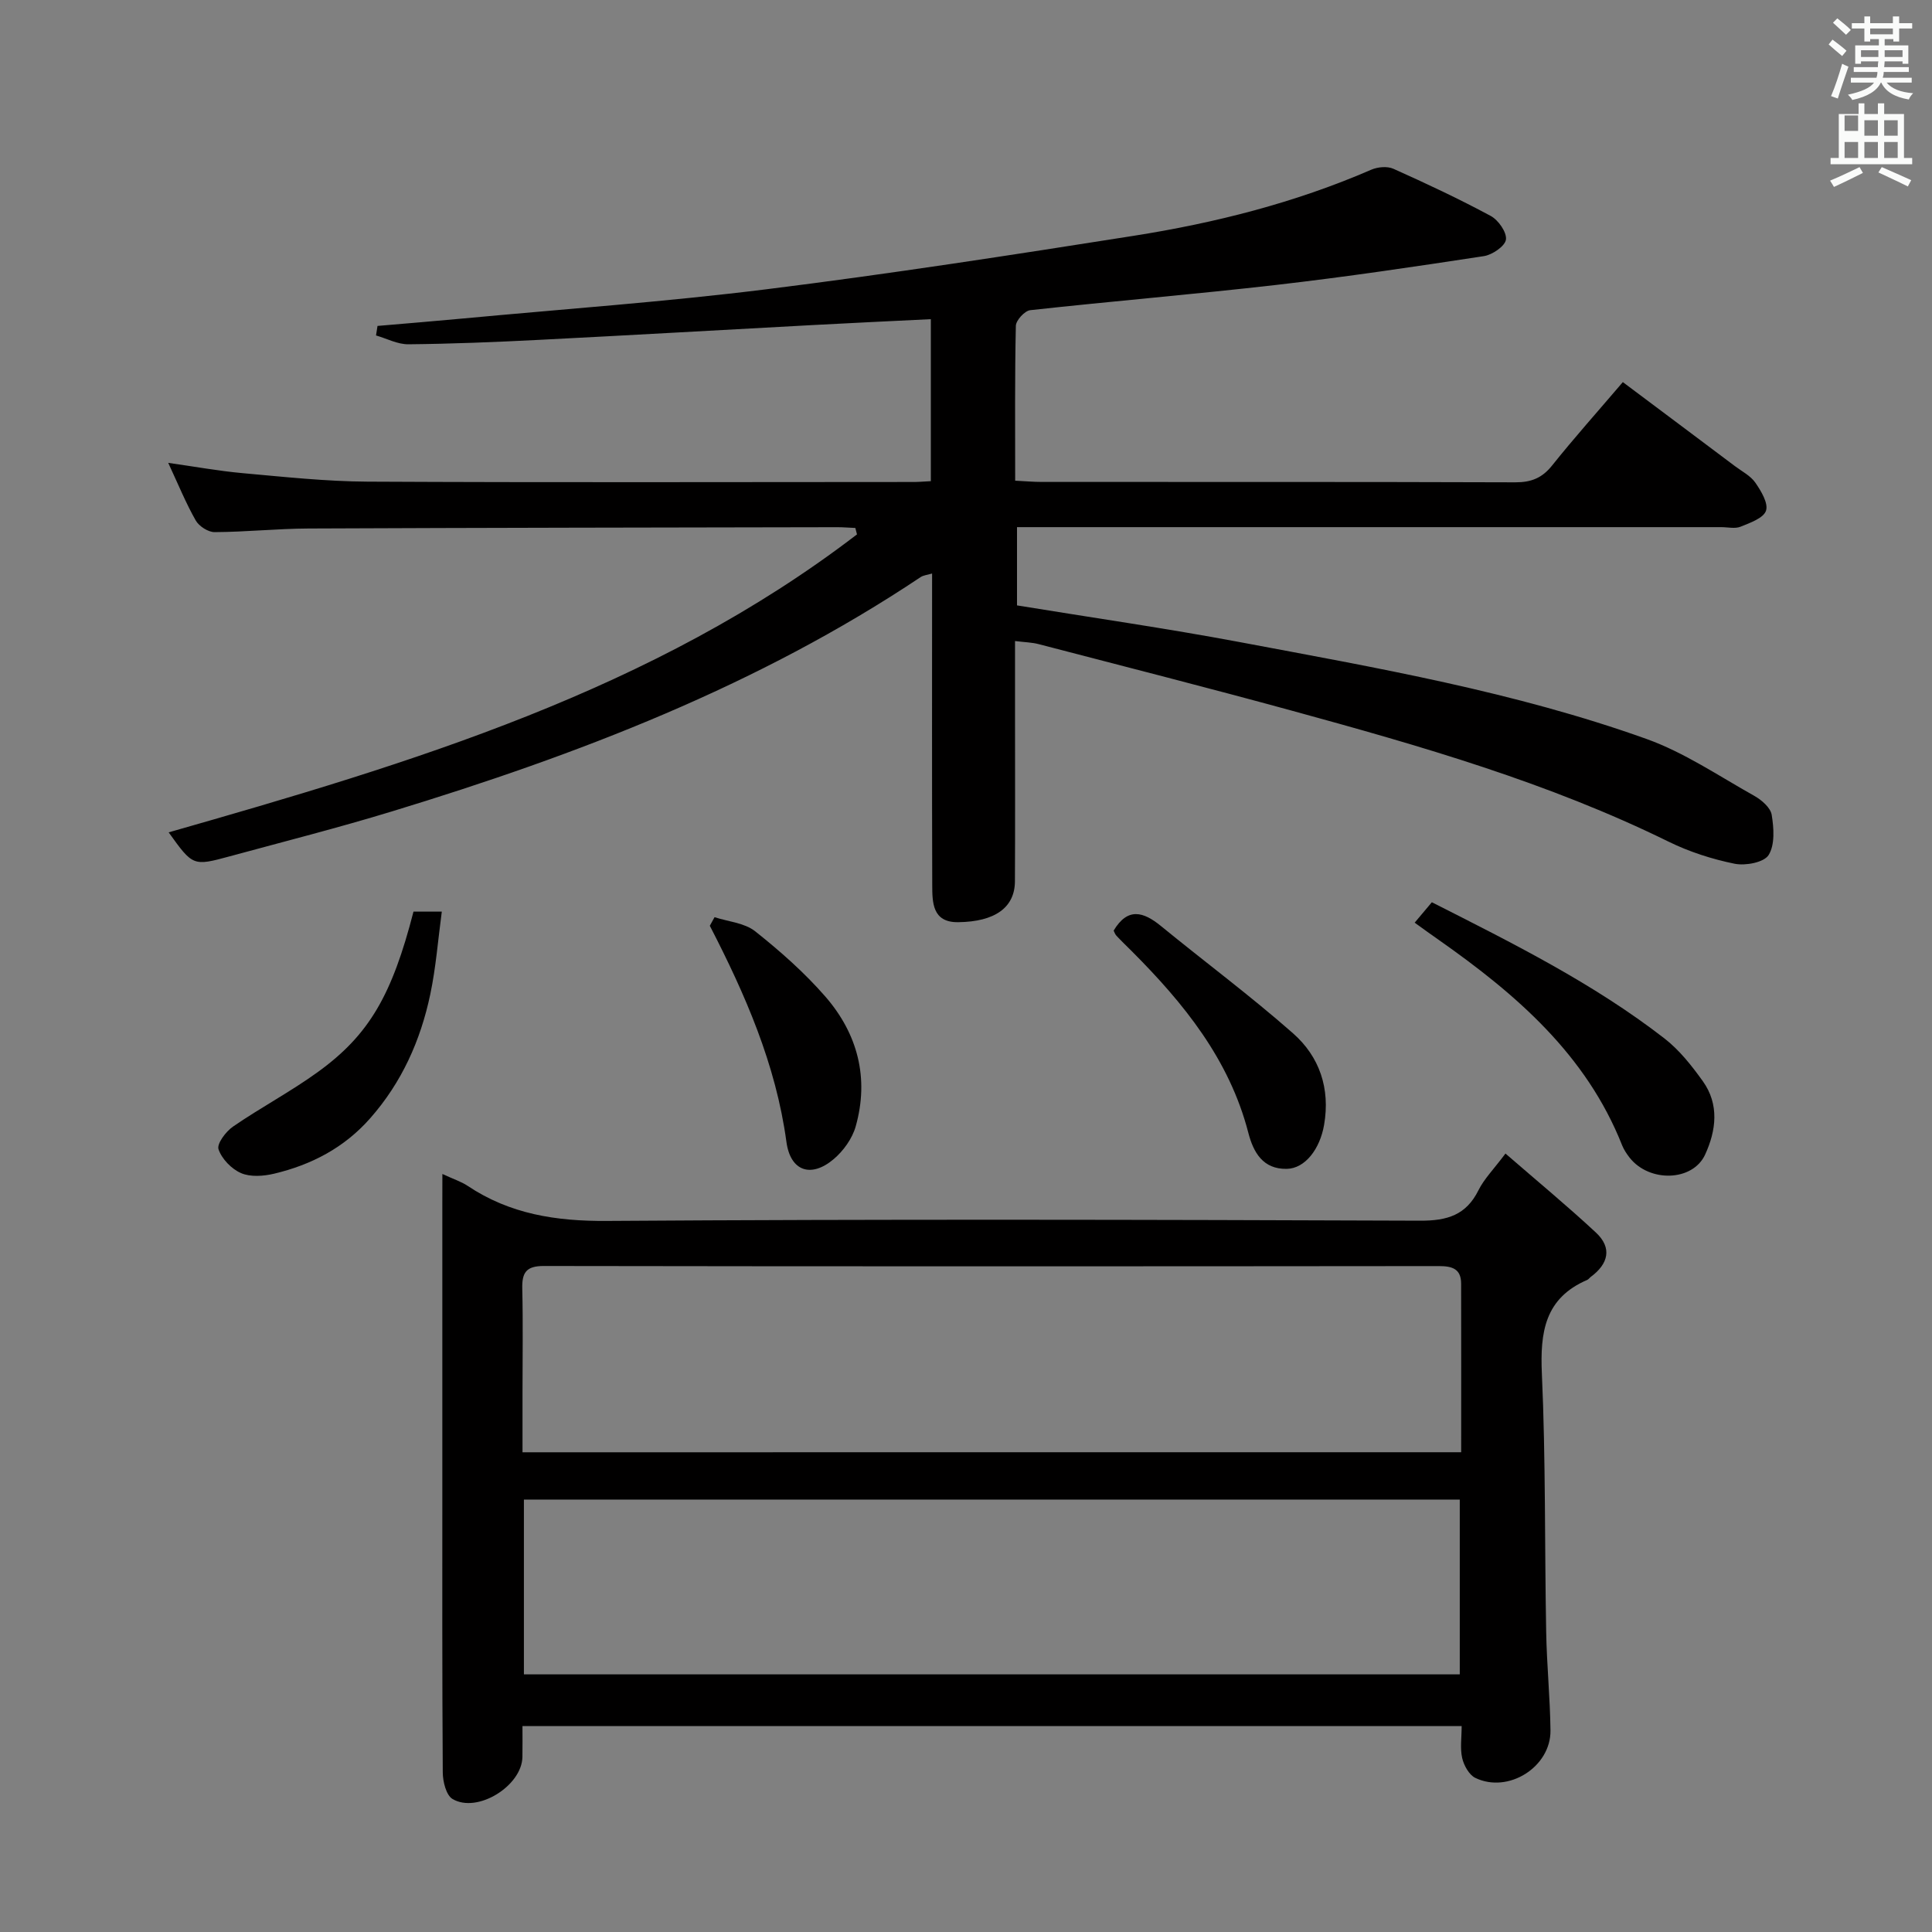 <svg enable-background="new 0 0 400 400" viewBox="0 0 400 400" xmlns="http://www.w3.org/2000/svg"><rect x="0" y="0" width="400" height="400" fill="#808080" stroke="none"/><path d="m378.6 9.2.8-1c.9.7 1.9 1.4 2.9 2.3l-.9 1.1c-1.1-.9-2-1.7-2.8-2.4zm.5 10.7c.9-2.1 1.6-4.3 2.3-6.7.4.2.8.4 1.3.6-.7 2.1-1.5 4.3-2.2 6.6zm.4-15.2.9-.9c1 .8 2 1.6 2.8 2.4l-1 1c-1-.9-1.9-1.8-2.7-2.5zm12.5-1.3h1.2v1.4h2.7v1.1h-2.7v2.7h-1.2v-.5h-1.8v1.3h4.9v3.8h-1.2v-.5h-3.7c0 .4-.1.9-.1 1.2h5.1v1h-5.2c0 .5-.1.9-.2 1.2h6v1h-5.2c1.1 1.3 2.9 2 5.5 2.2-.4.4-.7.8-.9 1.3-2.9-.5-4.8-1.6-5.7-3.5h-.1c-.8 1.7-2.7 2.9-5.9 3.6-.2-.4-.6-.8-.9-1.1 2.8-.6 4.6-1.4 5.4-2.5h-4.8v-1h5.3c.1-.3.2-.7.2-1.2h-4.9v-1h5c0-.4 0-.8.1-1.2h-3.6v.5h-1.2v-3.8h4.9v-1.3h-1.8v.5h-1.2v-2.7h-2.6v-1.1h2.6v-1.4h1.2v1.4h4.7v-1.4zm-6.7 8.4h3.6c0-.4 0-.9 0-1.4h-3.6zm1.9-4.7h4.7v-1.2h-4.7zm6.7 3.3h-3.7v1.4h3.7z" fill="#fafbfa"/><path d="m384.7 21.4h1.3v2.2h2.8v-2.2h1.3v2.2h4.1v9.1h1.7v1.3h-16.9v-1.3h1.7v-9.1h4.1v-2.2zm.3 13.2.7 1.2c-1.8.9-3.8 1.9-6 2.9-.2-.4-.5-.8-.8-1.3 2.4-1 4.4-2 6.1-2.8zm-3.1-7.5h2.8v-3.2h-2.8v4.2zm0 5.6h2.8v-3.3h-2.8zm4.1-4.6h2.8v-3.2h-2.8zm0 4.6h2.8v-3.3h-2.8zm3.6 1.9c2.1.9 4.1 1.8 6.1 2.7l-.7 1.3c-2.2-1.1-4.2-2-6.1-2.9zm3.3-9.7h-2.8v3.2h2.8zm-2.8 7.8h2.8v-3.3h-2.8z" fill="#fafbfa"/><g fill="#010000"><path d="m192.72 99.62c0-11.22 0-22.12 0-33.54-8.3.41-16.38.78-24.46 1.22-18.93 1.02-37.85 2.11-56.78 3.07-8.97.46-17.95.82-26.93.91-2.23.02-4.46-1.18-6.7-1.83.1-.66.21-1.31.31-1.97 5.87-.51 11.73-.98 17.6-1.53 21.01-1.97 42.08-3.46 63.01-6.07 25.36-3.16 50.64-7.07 75.89-11.05 16.91-2.66 33.47-6.85 49.26-13.7 1.33-.57 3.3-.75 4.56-.19 6.81 3.05 13.59 6.23 20.16 9.77 1.58.85 3.35 3.39 3.15 4.89-.19 1.37-2.82 3.16-4.58 3.43-14.26 2.18-28.55 4.3-42.88 5.95-16.99 1.95-34.04 3.37-51.04 5.24-1.14.13-2.95 2.1-2.97 3.25-.23 10.48-.14 20.97-.14 32.05 2.02.1 3.78.26 5.53.26 32.67.01 65.33-.03 98 .08 3.3.01 5.56-.88 7.64-3.49 4.56-5.71 9.44-11.16 14.64-17.26 7.84 5.88 15.53 11.62 23.2 17.39 1.46 1.1 3.25 2 4.24 3.44 1.19 1.72 2.72 4.26 2.2 5.8s-3.3 2.51-5.27 3.31c-1.15.46-2.63.09-3.97.09-46.5 0-93 0-139.5 0-1.98 0-3.95 0-6.33 0v16.2c15.41 2.52 30.83 4.73 46.12 7.6 28.38 5.34 56.91 10.28 84.2 20.05 7.85 2.81 14.98 7.67 22.34 11.79 1.51.85 3.35 2.44 3.59 3.92.45 2.74.69 6.21-.64 8.33-.96 1.53-4.79 2.25-7.03 1.8-4.67-.95-9.37-2.46-13.65-4.56-24.9-12.24-51.38-19.84-77.98-27.12-17.44-4.77-34.97-9.23-52.47-13.79-1.41-.37-2.9-.39-4.89-.64v15.26c0 11.5.04 23-.02 34.5-.03 5.38-4.08 8.36-11.76 8.45-5.37.06-5.35-4.11-5.36-7.79-.07-21.33-.03-42.65-.03-64.4-.99.3-1.79.35-2.37.74-33.67 22.5-70.99 36.78-109.42 48.5-11.1 3.39-22.37 6.25-33.58 9.3-7.66 2.08-7.67 2.04-12.69-4.95 50.35-14.37 100.3-29.34 142.51-61.69-.11-.44-.23-.89-.34-1.33-1.24-.05-2.49-.16-3.73-.16-36.5.07-72.99.11-109.49.27-6.48.03-12.96.72-19.44.75-1.33.01-3.23-1.22-3.91-2.42-2.04-3.59-3.61-7.45-5.69-11.92 5.51.78 10.43 1.68 15.39 2.13 8.6.77 17.23 1.71 25.85 1.76 37.5.19 75 .08 112.5.07 1.3.03 2.6-.09 4.15-.17z"/><path d="m91.59 243.06c2.3 1.07 3.9 1.57 5.23 2.46 8.76 5.85 18.28 7.33 28.79 7.26 56.14-.38 112.28-.26 168.42-.05 5.59.02 9.51-1.14 12.08-6.32 1.16-2.33 3.1-4.27 5.58-7.58 6.41 5.56 12.73 10.78 18.72 16.35 3.42 3.18 2.59 6.49-1.05 9.18-.27.2-.47.52-.76.64-8.77 3.78-9.76 10.81-9.37 19.44.8 17.78.56 35.61.89 53.41.12 6.81.81 13.61.89 20.42.09 7.56-8.73 13.13-15.57 9.82-1.29-.63-2.36-2.58-2.71-4.1-.46-2.02-.11-4.23-.11-6.63-64.98 0-129.36 0-194.45 0 0 2.21.03 4.31-.01 6.4-.09 5.98-9.33 11.75-14.47 8.7-1.32-.78-2.01-3.61-2.02-5.5-.14-20.32-.09-40.65-.09-60.97 0-18.99 0-37.98 0-56.97.01-1.75.01-3.51.01-5.96zm210.93 57.61c0-12 .02-23.46-.01-34.91-.01-3.07-1.84-3.63-4.61-3.63-61.77.06-123.55.08-185.32-.02-3.67-.01-4.53 1.4-4.45 4.71.17 7.16.05 14.32.05 21.48v12.38c65.1-.01 129.35-.01 194.34-.01zm-.29 9.8c-64.73 0-129.1 0-193.76 0v36.19h193.76c0-12.25 0-24.15 0-36.19z"/><path d="m292.89 191.03c1.28-1.52 2.3-2.74 3.56-4.23 16.75 8.49 33.4 16.76 48.17 28.21 3.09 2.4 5.64 5.64 7.94 8.85 3.43 4.81 2.76 10.19.47 15.18-2.56 5.58-11.54 5.83-15.63.65-.61-.78-1.18-1.64-1.55-2.55-7.44-18.8-21.94-31.27-37.88-42.48-1.6-1.11-3.18-2.26-5.08-3.63z"/><path d="m230.57 192.67c2.91-4.87 6.16-3.92 9.8-.94 9.09 7.44 18.55 14.46 27.35 22.22 5.47 4.82 7.72 11.4 6.42 18.94-.86 4.98-3.91 9.04-7.74 9.11-4.92.09-6.9-3.41-7.95-7.48-3.93-15.19-13.37-26.81-24.13-37.59-1.06-1.06-2.14-2.09-3.16-3.18-.33-.35-.47-.85-.59-1.08z"/><path d="m85.61 188.74h5.86c-.79 5.88-1.22 11.59-2.39 17.14-2.01 9.53-5.89 18.22-12.44 25.65-5.38 6.11-12.17 9.63-19.89 11.47-2.19.52-4.89.72-6.84-.12-1.98-.85-4-2.95-4.67-4.94-.38-1.14 1.53-3.69 3.03-4.71 5.73-3.94 11.93-7.22 17.55-11.29 10.63-7.69 15.34-15.92 19.79-33.2z"/><path d="m147.94 189.89c2.83.93 6.2 1.18 8.39 2.91 5.18 4.11 10.22 8.56 14.55 13.53 6.69 7.7 9.11 16.89 6.28 26.89-.71 2.51-2.54 5.06-4.56 6.77-4.69 3.96-8.96 2.5-9.78-3.58-2.18-16.04-8.53-30.54-15.86-44.74.33-.59.65-1.18.98-1.78z"/></g></svg>